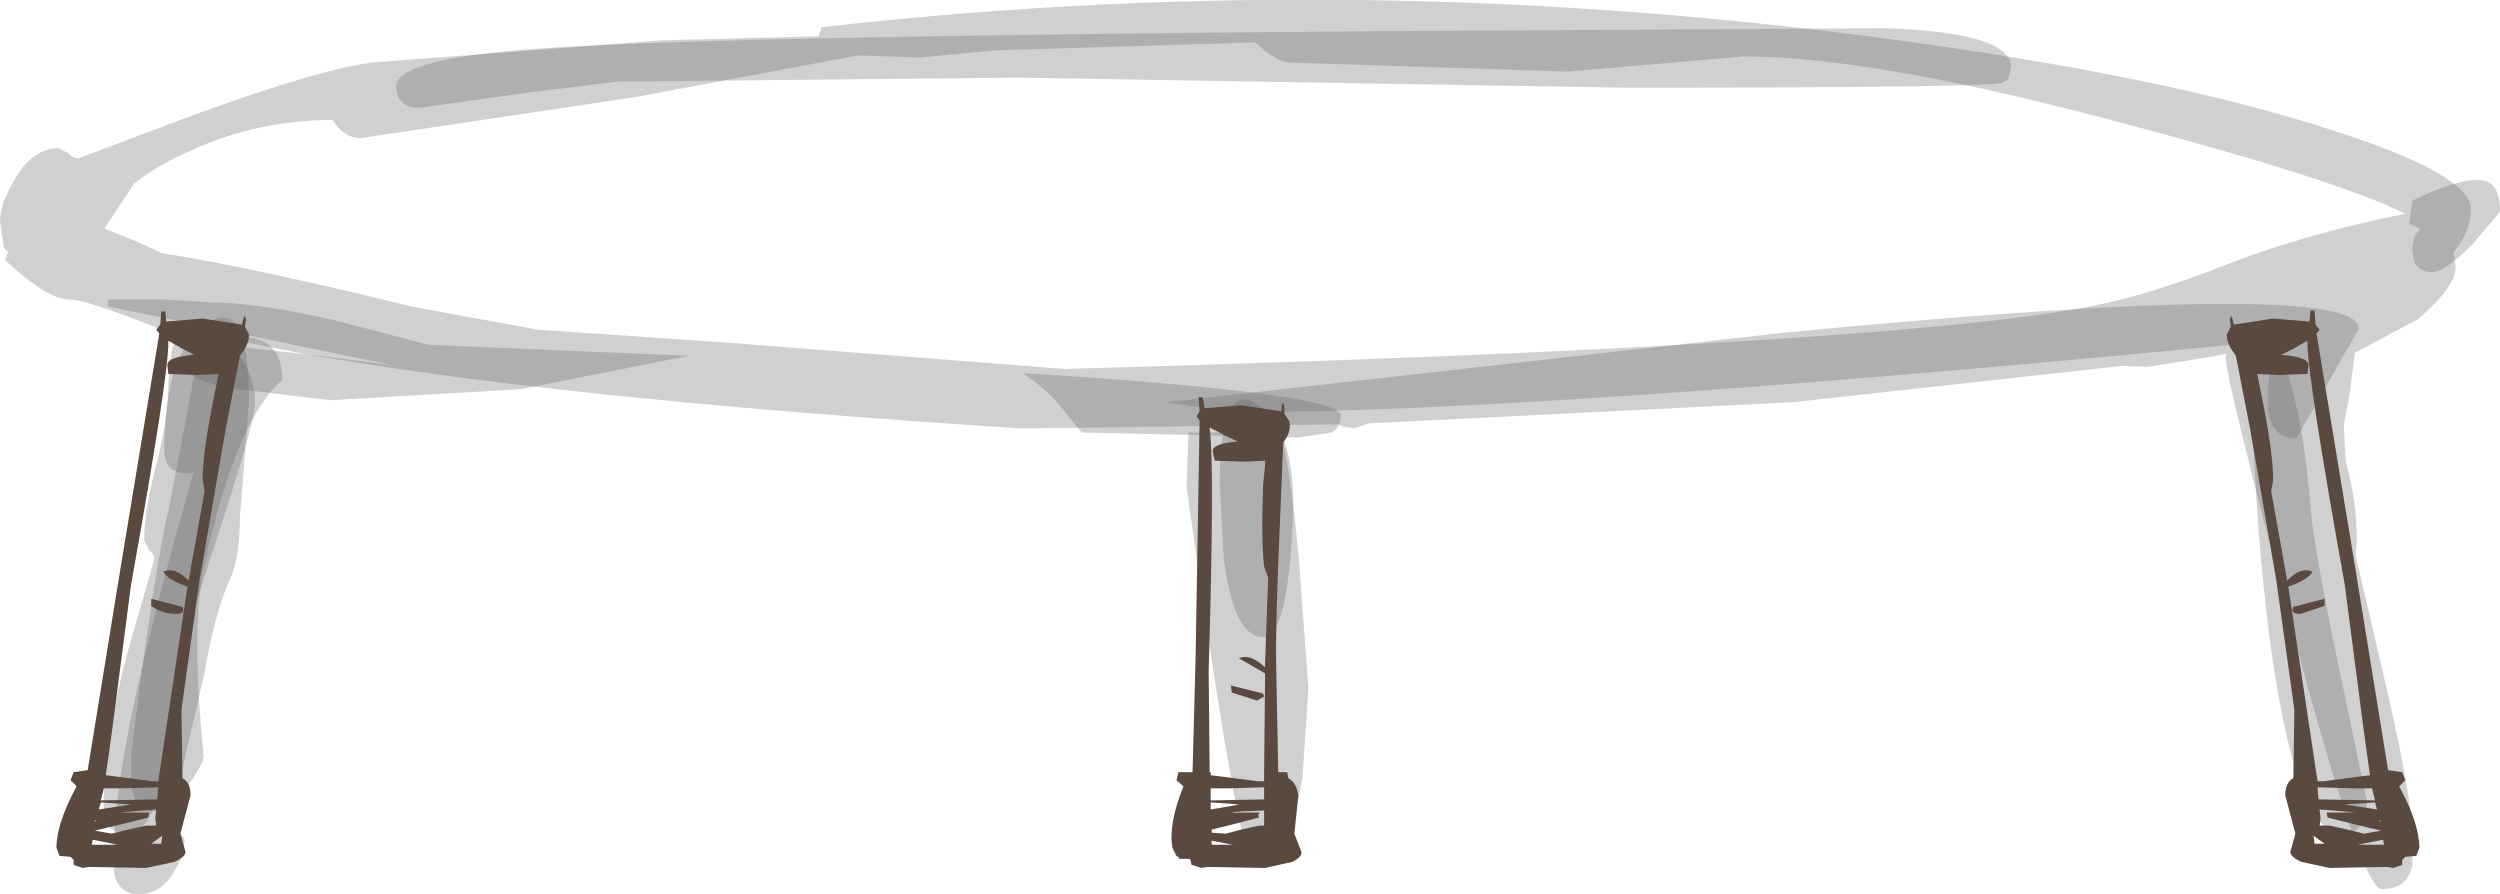 <?xml version="1.0" encoding="UTF-8" standalone="no"?>
<svg xmlns:xlink="http://www.w3.org/1999/xlink" height="44.35px" width="124.0px" xmlns="http://www.w3.org/2000/svg">
  <g transform="matrix(1.0, 0.0, 0.0, 1.0, 61.65, 10.35)">
    <path d="M20.2 -7.15 L16.1 -6.8 2.25 -7.25 Q1.65 -7.3 0.6 -8.25 L-12.35 -7.85 -16.0 -7.5 -19.1 -7.6 -30.05 -5.55 -43.75 -3.5 Q-44.6 -3.5 -45.15 -4.4 -48.85 -4.4 -52.15 -2.9 -53.85 -2.15 -55.0 -1.25 L-56.45 0.95 -56.45 1.0 Q-54.75 1.65 -53.65 2.2 -48.95 2.95 -41.25 4.85 L-35.0 6.0 -25.5 6.65 -8.85 7.95 Q32.4 6.8 42.25 4.8 45.05 4.25 48.85 2.75 52.7 1.25 57.65 0.25 54.35 -1.4 43.8 -4.2 31.35 -7.55 24.85 -7.55 L20.2 -7.15 M54.0 -3.9 Q60.9 -1.7 60.9 0.0 60.9 1.15 60.05 2.15 L60.15 2.9 Q60.15 3.9 58.25 5.5 L55.15 7.15 54.9 9.15 54.6 10.75 54.7 12.55 Q55.25 14.5 55.25 16.5 L55.2 17.25 56.65 23.45 Q58.0 29.3 58.0 31.05 L58.0 32.6 Q57.75 33.75 56.5 33.75 55.45 33.75 52.0 20.7 48.75 8.4 48.75 7.45 L48.75 7.2 48.3 7.3 44.85 7.85 43.6 7.8 27.25 9.6 6.25 10.65 5.5 10.9 4.95 10.8 4.75 10.7 -11.0 10.9 Q-34.5 9.4 -47.1 7.1 L-50.35 6.45 Q-50.55 6.9 -51.25 6.9 L-54.4 5.7 Q-57.45 4.5 -58.25 4.5 -59.3 4.5 -61.4 2.55 L-61.25 2.15 -61.45 1.95 -61.65 0.6 Q-61.65 -0.2 -60.95 -1.4 -60.05 -3.0 -58.75 -3.0 L-58.25 -2.75 Q-58.05 -2.5 -57.75 -2.5 L-51.9 -4.7 Q-45.7 -6.95 -43.15 -7.25 L-28.8 -8.35 -21.05 -8.55 -20.9 -9.0 Q7.2 -12.2 35.65 -7.9 46.75 -6.25 54.0 -3.9" fill="#666666" fill-opacity="0.302" fill-rule="evenodd" stroke="none"/>
    <path d="M4.4 11.1 L2.75 11.35 -8.0 11.1 -8.9 10.0 Q-9.75 8.9 -10.95 8.15 4.85 9.15 4.85 10.25 4.85 10.85 4.4 11.1 M-35.8 8.95 L-45.25 9.5 -49.9 8.95 Q-52.4 8.55 -52.4 7.8 -52.4 6.75 -50.75 6.75 L-46.2 7.25 -42.25 7.75 -56.3 4.85 -56.3 4.5 -53.5 4.5 -51.25 4.65 Q-48.8 4.65 -44.8 5.6 L-40.4 6.75 -27.5 7.3 -35.8 8.95" fill="#666666" fill-opacity="0.302" fill-rule="evenodd" stroke="none"/>
    <path d="M52.25 11.4 Q51.1 11.4 50.85 10.1 L50.85 8.75 51.0 7.8 Q51.2 6.95 51.5 6.6 L51.65 6.5 Q14.9 10.1 -0.5 10.1 L-3.8 9.6 26.85 6.15 Q55.35 3.4 55.35 5.95 L52.25 11.4" fill="#666666" fill-opacity="0.302" fill-rule="evenodd" stroke="none"/>
    <path d="M54.5 31.0 Q52.2 31.0 50.9 21.15 50.3 16.25 50.1 11.25 50.1 4.6 51.35 7.05 52.55 9.45 53.0 15.35 53.35 18.05 54.6 23.9 L55.75 29.4 Q55.75 31.0 54.5 31.0" fill="#666666" fill-opacity="0.302" fill-rule="evenodd" stroke="none"/>
    <path d="M0.85 10.8 Q1.15 10.5 1.5 10.5 2.1 10.5 2.75 17.1 L3.25 23.8 2.95 28.25 Q2.25 32.4 0.5 32.4 -0.2 32.4 -2.8 13.8 L-2.7 11.1 0.2 11.1 0.85 10.8" fill="#666666" fill-opacity="0.302" fill-rule="evenodd" stroke="none"/>
    <path d="M1.0 21.25 Q-0.45 21.25 -0.95 17.35 L-1.15 13.7 Q-1.15 8.45 0.7 9.7 2.5 10.9 2.5 14.7 2.3 21.25 1.0 21.25" fill="#666666" fill-opacity="0.302" fill-rule="evenodd" stroke="none"/>
    <path d="M-49.0 9.65 Q-49.0 10.65 -51.2 17.3 -53.4 23.95 -53.4 27.75 -53.4 28.3 -53.9 29.5 -54.55 31.0 -55.25 31.0 -56.3 31.0 -56.5 30.1 L-56.5 29.1 Q-56.5 26.3 -55.25 21.75 L-54.0 17.4 Q-54.0 17.1 -54.25 16.95 L-54.5 16.45 Q-54.5 15.05 -53.95 12.9 -53.35 10.65 -53.3 9.0 -53.25 4.55 -51.1 6.05 -49.0 7.5 -49.0 9.65" fill="#666666" fill-opacity="0.302" fill-rule="evenodd" stroke="none"/>
    <path d="M-49.3 9.55 L-49.75 15.3 Q-49.75 17.3 -50.25 18.4 -51.0 20.05 -51.5 23.0 L-52.4 26.9 -53.15 30.45 -52.5 31.25 Q-52.5 32.05 -53.0 32.85 -53.65 34.0 -54.75 34.0 -55.8 34.0 -56.0 32.9 L-56.0 31.7 Q-56.0 26.8 -52.05 13.1 -53.5 13.3 -53.5 11.95 -53.5 7.1 -51.4 5.7 -49.3 4.3 -49.3 9.55" fill="#666666" fill-opacity="0.302" fill-rule="evenodd" stroke="none"/>
    <path d="M-47.65 8.5 Q-49.9 10.4 -51.5 17.6 -52.2 20.65 -51.55 27.15 -51.55 27.55 -52.4 28.7 -53.35 29.9 -54.0 29.9 -54.95 29.9 -55.15 28.55 L-55.15 27.15 Q-54.0 17.85 -53.3 15.0 L-52.15 9.0 Q-51.85 6.35 -49.75 6.35 -47.65 6.35 -47.65 8.5" fill="#666666" fill-opacity="0.302" fill-rule="evenodd" stroke="none"/>
    <path d="M61.7 -1.35 Q62.35 -1.1 62.35 0.15 L61.0 1.75 Q59.6 3.15 59.0 3.15 58.35 3.15 58.1 2.65 L58.0 2.1 Q58.0 1.35 58.4 1.0 L57.85 0.75 58.0 -0.4 Q60.7 -1.7 61.7 -1.35" fill="#666666" fill-opacity="0.302" fill-rule="evenodd" stroke="none"/>
    <path d="M37.95 -6.4 Q37.9 -6.35 37.65 -6.25 37.3 -6.0 19.0 -6.0 L-11.2 -6.5 -31.0 -6.3 -35.15 -5.8 -40.85 -5.0 Q-41.95 -5.0 -42.0 -6.05 -42.0 -7.55 -33.95 -8.0 -25.3 -8.55 6.25 -8.8 L31.8 -8.95 Q38.1 -8.75 38.1 -7.0 L37.95 -6.4" fill="#666666" fill-opacity="0.302" fill-rule="evenodd" stroke="none"/>
    <path d="M1.95 9.65 L2.0 9.65 2.05 9.8 2.05 10.15 2.3 10.55 Q2.4 11.0 2.1 11.45 L2.0 11.6 1.85 15.2 Q1.6 20.8 1.65 22.7 L1.75 27.95 2.2 27.95 2.25 28.25 Q2.65 28.45 2.75 29.1 L2.65 30.05 2.55 31.0 2.9 31.9 Q2.95 32.15 2.45 32.4 L1.1 32.7 -1.75 32.65 -2.05 32.7 -2.55 32.55 -2.6 32.3 -2.65 32.25 -3.2 32.25 -3.15 32.2 -3.3 32.1 -3.5 31.7 Q-3.7 30.5 -2.95 28.65 L-3.3 28.35 -3.2 27.95 -2.5 27.95 -2.35 22.3 -2.15 10.5 -2.3 10.3 -2.15 10.05 -2.2 9.35 -2.0 9.35 -1.9 9.9 -0.1 9.75 1.9 10.05 1.95 9.65 M1.1 12.7 L1.1 12.5 0.05 12.55 -1.4 12.5 -1.5 12.05 Q-1.55 11.65 -0.25 11.55 L-0.9 11.25 Q-1.35 11.0 -1.65 10.85 L-1.65 10.95 Q-1.4 12.65 -1.7 22.95 L-1.65 27.95 -1.6 27.95 -1.6 28.1 0.75 28.4 1.05 28.4 1.05 27.95 1.1 23.05 -0.2 22.3 Q0.35 22.05 1.1 22.75 L1.1 22.5 1.25 18.3 1.05 17.75 Q0.9 16.45 1.0 13.7 L1.1 12.7 M0.7 24.4 L-0.55 24.0 -0.6 23.65 1.0 24.05 1.05 24.2 0.7 24.4 M1.05 28.7 L-0.65 28.75 -1.6 28.75 -1.6 29.05 -1.6 29.35 1.05 29.3 1.05 28.7 M1.05 30.6 L1.05 29.85 -0.1 29.9 -0.6 29.95 0.85 29.95 Q0.7 30.05 0.8 30.2 L-0.55 30.55 -1.55 30.8 -1.55 30.95 -0.85 31.0 -0.1 30.8 0.8 30.6 1.05 30.6 M-1.6 29.8 L-0.15 29.55 -1.6 29.45 -1.6 29.8 M-1.55 31.55 L-0.5 31.55 -1.55 31.35 -1.55 31.55 M-49.3 6.25 Q-49.3 6.7 -49.65 7.15 L-49.75 7.3 -50.45 10.9 -51.75 18.4 -52.65 24.85 -52.6 28.25 Q-52.2 28.45 -52.2 29.1 L-52.45 30.05 -52.7 31.0 -52.45 31.9 Q-52.45 32.15 -53.0 32.4 L-54.4 32.7 -57.25 32.65 -57.55 32.7 -58.0 32.55 -58.0 32.3 -58.15 32.15 -58.7 32.1 -58.85 31.7 Q-58.85 30.5 -57.85 28.65 L-58.15 28.35 -58.0 27.95 -57.3 27.85 -55.7 18.0 -53.75 6.2 -53.9 6.0 -53.7 5.75 -53.65 5.1 -53.45 5.1 -53.4 5.6 -51.6 5.45 -49.65 5.75 -49.55 5.35 -49.5 5.35 -49.45 5.5 -49.5 5.85 -49.3 6.25 M-52.6 6.95 L-53.3 6.55 -53.3 6.65 Q-53.3 8.35 -55.15 18.65 L-56.1 25.95 -56.4 28.1 -54.1 28.4 -53.8 28.4 -52.35 18.75 Q-53.35 18.4 -53.55 18.0 -52.95 17.75 -52.3 18.45 L-52.25 18.2 -51.5 14.0 -51.6 13.45 Q-51.6 12.15 -51.05 9.4 L-50.85 8.4 -50.8 8.2 -51.85 8.25 -53.3 8.2 -53.35 7.75 Q-53.35 7.35 -52.0 7.25 L-52.6 6.95 M-52.55 19.9 Q-52.55 20.1 -52.95 20.1 -53.6 20.1 -54.15 19.7 L-54.15 19.35 -52.6 19.75 -52.55 19.9 M-53.8 28.7 L-55.55 28.75 -56.5 28.75 -56.65 29.35 -53.85 29.3 -53.8 28.7 M-53.95 30.25 L-53.9 29.8 -55.15 29.9 -55.7 29.95 -54.25 29.95 -54.3 30.2 -55.7 30.55 -56.95 30.85 -56.1 31.0 -55.3 30.8 -54.4 30.6 -53.9 30.6 -53.95 30.25 M-56.95 30.4 L-56.85 30.35 -56.95 30.35 -56.95 30.4 M-56.75 29.8 L-55.15 29.55 -56.65 29.45 -56.75 29.8 M-57.05 31.3 L-57.1 31.55 -55.8 31.55 -57.05 31.3 M-53.65 31.5 L-53.6 31.1 -54.15 31.5 -53.65 31.5" fill="#5a493f" fill-rule="evenodd" stroke="none"/>
    <path d="M56.6 31.55 L56.55 31.3 55.3 31.55 56.6 31.55 M53.15 31.5 L53.65 31.5 53.1 31.1 53.15 31.5 M53.8 30.2 L53.75 29.95 55.2 29.95 54.65 29.9 53.4 29.8 53.45 30.25 53.4 30.6 53.9 30.6 54.8 30.8 55.6 31.0 56.45 30.85 55.2 30.55 53.8 30.2 M56.45 30.4 L56.45 30.35 56.35 30.35 56.45 30.4 M56.15 29.35 L56.0 28.75 55.05 28.75 53.3 28.7 53.35 29.3 56.15 29.35 M56.25 29.8 L56.15 29.45 54.65 29.55 56.25 29.8 M52.1 19.75 L53.65 19.35 53.65 19.7 52.45 20.1 Q52.05 20.1 52.05 19.9 L52.1 19.75 M52.1 6.95 L51.5 7.25 Q52.85 7.35 52.85 7.75 L52.8 8.2 51.35 8.25 50.3 8.2 50.35 8.4 50.55 9.4 Q51.1 12.15 51.1 13.45 L51.0 14.0 51.75 18.2 51.8 18.45 Q52.45 17.75 53.05 18.0 52.85 18.4 51.85 18.75 L53.3 28.4 53.6 28.4 55.9 28.1 55.6 25.95 54.65 18.65 Q52.8 8.35 52.8 6.65 L52.8 6.55 52.1 6.95 M52.9 5.6 L52.95 5.05 53.15 5.05 53.2 5.75 53.4 6.0 53.25 6.2 55.2 18.0 56.8 27.85 57.5 27.95 57.65 28.35 57.35 28.65 Q58.35 30.5 58.35 31.7 L58.2 32.1 57.65 32.15 57.5 32.3 57.5 32.55 57.05 32.7 56.75 32.65 53.9 32.7 52.5 32.4 Q51.95 32.15 51.95 31.9 L52.2 31.0 51.95 30.05 51.7 29.1 Q51.7 28.45 52.1 28.25 L52.15 24.85 51.25 18.4 49.95 10.9 49.25 7.3 49.15 7.15 Q48.8 6.7 48.8 6.25 L49.0 5.85 48.95 5.5 49.0 5.35 49.05 5.35 49.15 5.75 51.1 5.45 52.9 5.6" fill="#5a493f" fill-rule="evenodd" stroke="none"/>
  </g>
</svg>
